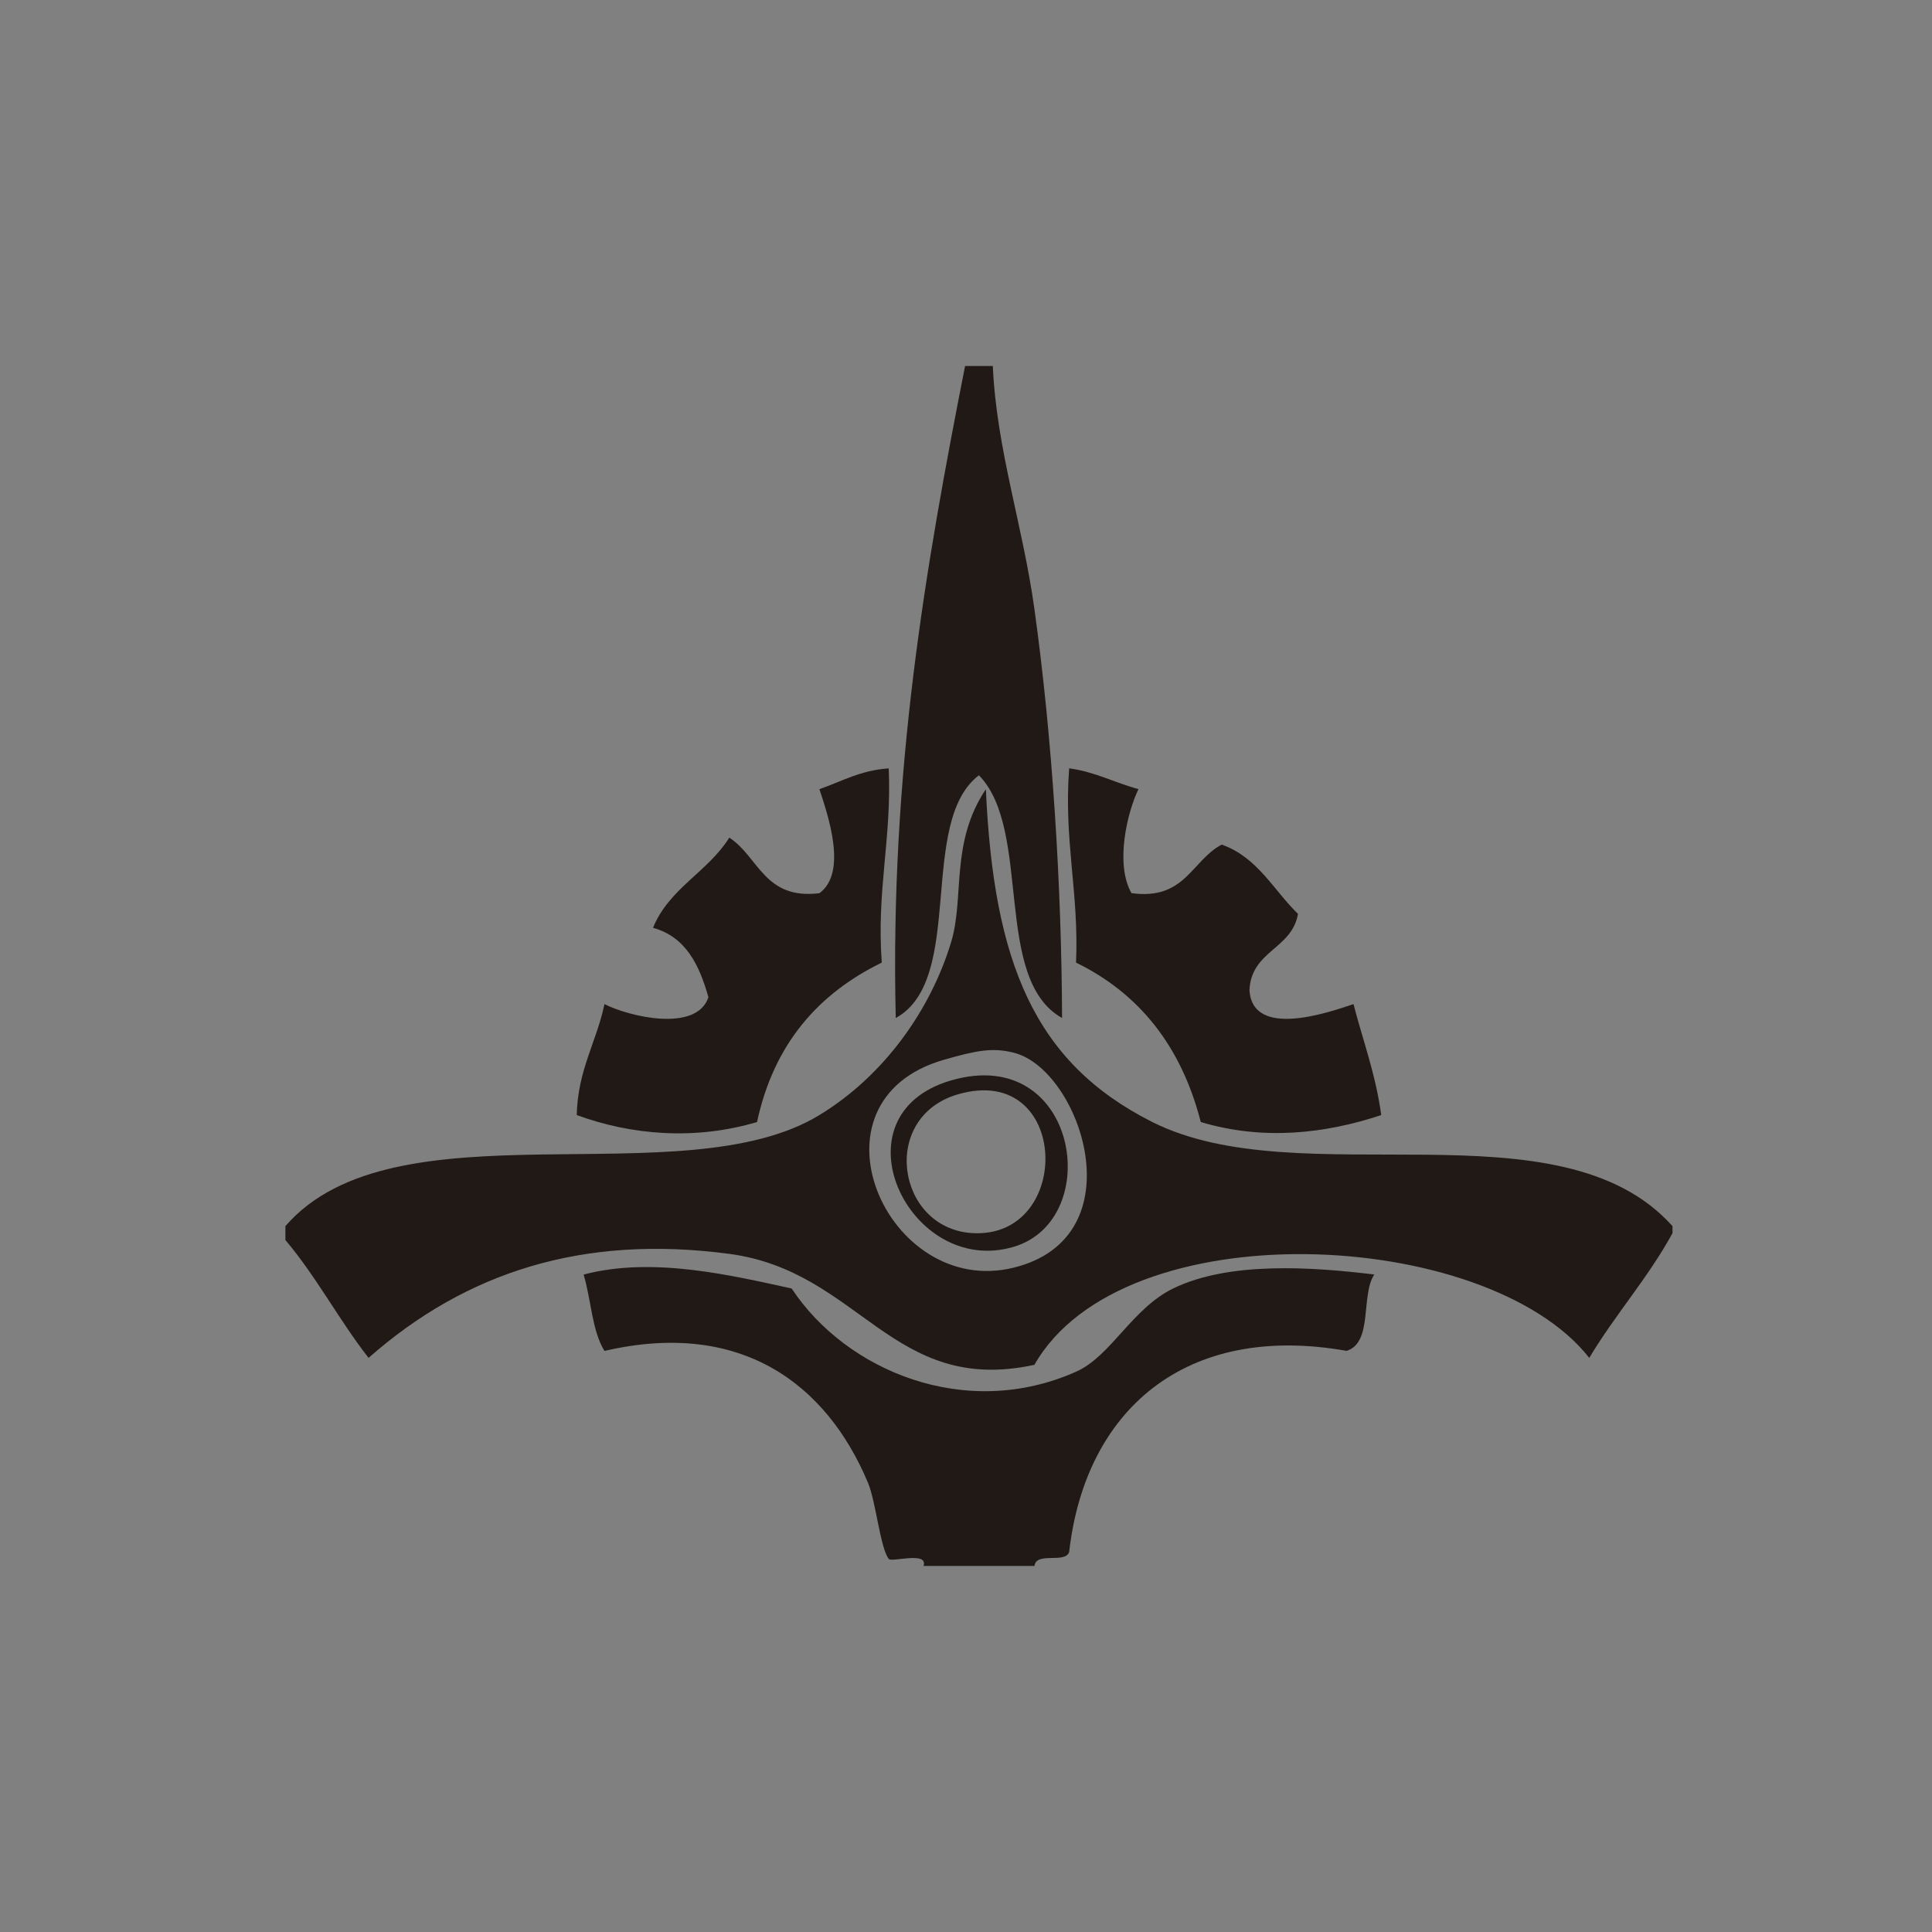 <?xml version="1.0" encoding="utf-8"?>
<!-- Generator: Adobe Illustrator 15.1.0, SVG Export Plug-In . SVG Version: 6.00 Build 0)  -->
<!DOCTYPE svg PUBLIC "-//W3C//DTD SVG 1.1//EN" "http://www.w3.org/Graphics/SVG/1.1/DTD/svg11.dtd">
<svg version="1.1" id="Camada_1" xmlns="http://www.w3.org/2000/svg" xmlns:xlink="http://www.w3.org/1999/xlink" x="0px" y="0px"
	 width="25px" height="25px" viewBox="0 0 25 25" enable-background="new 0 0 25 25" xml:space="preserve">
<rect x="0" y="0" width="25" height="25" fill="#808080" stroke="none"/>
<g>
	<path fill="#211915" d="M64.459,6.349c0-1.398-1.927-2.849-3.325-2.849H53.83c-1.399,0-3.326,1.451-3.326,2.849v1.037h13.955V6.349
		z"/>
	<path fill="#211915" d="M66.49,14.555c0-1.555-1.388-2.129-1.388-2.129s0-2.21,0-3.032S64.458,8.64,64.458,8.64V8.017H57.23l0,0
		l-6.7,0.004L50.524,8.64c0,0-0.644-0.069-0.644,0.753s0,3.032,0,3.032s-1.39,0.575-1.39,2.129c0,1.557,1.971,3.029,1.971,3.029
		s-0.159,1.586,1.188,2.588c1.349,1.006,3.307,0.557,3.94-0.078c0,0,0-1.768,0-1.957c0-0.191,0.013-0.611,0.548-0.633
		c0.594-0.021,0.628,0.502,0.628,0.502s-0.015-0.814,0.725-0.814c0.738,0,0.724,0.814,0.724,0.814s0.023-0.502,0.546-0.502
		c0.535,0,0.631,0.438,0.631,0.633s0,1.957,0,1.957c0.635,0.635,2.592,1.084,3.94,0.078c1.349-1.002,1.189-2.588,1.189-2.588
		S66.49,16.111,66.49,14.555z M53.396,19.486c-0.541,0-0.978-0.438-0.978-0.977c0-0.541,0.437-0.979,0.978-0.979
		s0.979,0.438,0.979,0.979C54.376,19.049,53.938,19.486,53.396,19.486z M52.947,14.764c0,0,0.688-0.027,1.381-0.414v0.625
		C53.778,15.059,53.216,15.02,52.947,14.764z M56.191,14.213c-0.313,0.156-0.61,0.342-0.925,0.49
		c-0.091,0.045-0.194,0.084-0.303,0.121v-0.938c0.383-0.309,0.798-0.58,1.228-0.777V14.213z M53.674,11.692
		c-0.872,0.476-1.493-0.238-1.652-0.806c-0.158-0.568-0.238-1.598-0.238-1.598h4.998C56.317,9.763,54.546,11.216,53.674,11.692z
		 M58.109,13.924c-0.201-0.027-0.424-0.033-0.72-0.033c-0.201,0-0.386,0.029-0.563,0.074v-1.086c0.237-0.063,0.479-0.098,0.72-0.098
		c0.197,0,0.385,0.025,0.563,0.066V13.924z M60.04,14.781c-0.245-0.082-0.495-0.197-0.748-0.355
		c-0.214-0.133-0.389-0.232-0.548-0.309v-1.043c0.422,0.201,0.79,0.473,1.123,0.699c0.051,0.033,0.11,0.07,0.173,0.109V14.781z
		 M61.587,19.486c-0.54,0-0.979-0.438-0.979-0.977c0-0.541,0.439-0.979,0.979-0.979c0.539,0,0.979,0.438,0.979,0.979
		C62.565,19.049,62.126,19.486,61.587,19.486z M60.675,14.941v-0.703c0.604,0.316,1.255,0.604,1.374,0.604
		c0.179,0,0.218,0.258-0.496,0.199C61.267,15.018,60.973,14.992,60.675,14.941z M62.961,10.886c-0.159,0.568-0.78,1.282-1.652,0.806
		c-0.872-0.476-2.645-1.929-3.106-2.404h4.997C63.199,9.288,63.12,10.317,62.961,10.886z"/>
	<path fill="#211915" d="M56.168,17.635c-0.264,0-0.477,0.215-0.477,0.477v2.221c0,0.262,0.213,0.475,0.477,0.475
		c0.263,0,0.477-0.213,0.477-0.475v-2.221C56.645,17.85,56.431,17.635,56.168,17.635z"/>
	<path fill="#211915" d="M58.785,17.635c-0.263,0-0.477,0.215-0.477,0.477v2.221c0,0.262,0.214,0.475,0.477,0.475
		c0.264,0,0.477-0.213,0.477-0.475v-2.221C59.262,17.85,59.049,17.635,58.785,17.635z"/>
	<path fill="#211915" d="M57.486,17.328c-0.328,0-0.595,0.268-0.595,0.594v2.984c0,0.328,0.267,0.594,0.595,0.594
		s0.595-0.266,0.595-0.594v-2.984C58.081,17.596,57.814,17.328,57.486,17.328z"/>
</g>
<g>
	<path fill="#211915" d="M-117.915,9.368h-9.189l-0.046,9.174l1.3,1.3h6.692l1.243-1.243V9.368z M-120.516,14.569h-3.988
		c-0.368,0-0.668-0.299-0.668-0.668c0-0.37,0.3-0.669,0.668-0.669h3.988c0.37,0,0.669,0.299,0.669,0.669
		C-119.847,14.271-120.146,14.569-120.516,14.569z M-120.516,11.938h-3.988c-0.368,0-0.668-0.299-0.668-0.668
		c0-0.37,0.3-0.668,0.668-0.668h3.988c0.37,0,0.669,0.299,0.669,0.668C-119.847,11.639-120.146,11.938-120.516,11.938z"/>
	<path fill="#211915" d="M-117.84,7.799c0-2.558-2.073-4.633-4.631-4.633c-2.559,0-4.638,2.075-4.638,4.633c0,0.233,0,0.619,0,0.849
		h9.271C-117.837,8.417-117.84,8.032-117.84,7.799z M-122.498,6.819c-0.728,0-1.316-0.589-1.316-1.316
		c0-0.727,0.589-1.315,1.316-1.315c0.726,0,1.314,0.588,1.314,1.315C-121.184,6.23-121.772,6.819-122.498,6.819z M-119.847,7.785
		c-0.362,0-0.658-0.295-0.658-0.657c0-0.363,0.296-0.658,0.658-0.658c0.363,0,0.658,0.294,0.658,0.658
		C-119.188,7.49-119.483,7.785-119.847,7.785z"/>
	<path fill="#211915" d="M-114.604,18.53c0,0,0-6.333,0-7.744c0-1.412-1.247-1.48-1.247-1.48h-1.363l-0.007,9.251l-1.37,3.275h5.289
		L-114.604,18.53z"/>
	<path fill="#211915" d="M-127.786,9.307h-1.362c0,0-1.248,0.068-1.248,1.48c0,1.411,0,7.744,0,7.744l-1.302,3.303h5.29
		l-1.371-3.275L-127.786,9.307z"/>
</g>
<g>
	<path fill-rule="evenodd" clip-rule="evenodd" fill="#211915" d="M12.667,10.032c0.695,0.71,0.175,2.637,1.076,3.141
		c-0.006-1.71-0.125-3.621-0.358-5.294c-0.151-1.09-0.489-2.058-0.538-3.143c-0.119,0-0.239,0-0.359,0
		c-0.512,2.6-0.973,5.25-0.897,8.437C12.498,12.676,11.87,10.64,12.667,10.032z"/>
	<path fill-rule="evenodd" clip-rule="evenodd" fill="#211915" d="M9.796,14.519c0.217-1.009,0.791-1.661,1.614-2.063
		c-0.069-0.938,0.13-1.606,0.09-2.513c-0.364,0.024-0.608,0.168-0.897,0.269c0.111,0.337,0.367,1.078,0,1.346
		c-0.715,0.088-0.785-0.472-1.166-0.719c-0.276,0.443-0.78,0.656-0.987,1.167c0.423,0.116,0.599,0.479,0.717,0.898
		c-0.153,0.46-1.029,0.251-1.345,0.089c-0.104,0.494-0.346,0.852-0.359,1.436C8.169,14.688,8.993,14.758,9.796,14.519z"/>
	<path fill-rule="evenodd" clip-rule="evenodd" fill="#211915" d="M13.924,12.456c0.823,0.402,1.364,1.088,1.614,2.063
		c0.808,0.242,1.609,0.151,2.335-0.09c-0.071-0.527-0.236-0.96-0.359-1.436c-0.343,0.116-1.306,0.445-1.346-0.179
		c0.022-0.515,0.548-0.529,0.628-0.988c-0.318-0.31-0.523-0.733-0.987-0.897c-0.392,0.207-0.473,0.724-1.168,0.628
		c-0.214-0.375-0.056-1.044,0.091-1.346c-0.307-0.082-0.557-0.222-0.897-0.269C13.764,10.88,13.963,11.548,13.924,12.456z"/>
	<path fill-rule="evenodd" clip-rule="evenodd" fill="#211915" d="M14.911,14.519c-1.531-0.77-2.053-2.071-2.154-4.307
		c-0.464,0.694-0.275,1.398-0.448,1.974c-0.265,0.881-0.869,1.734-1.706,2.243c-1.767,1.077-5.495-0.196-6.91,1.437
		c0,0.06,0,0.12,0,0.18c0.398,0.47,0.696,1.038,1.076,1.525c1.26-1.11,2.772-1.598,4.668-1.346c1.696,0.226,2.104,1.834,3.948,1.436
		c1.146-2.013,5.857-1.776,7.18-0.09c0.336-0.562,0.76-1.034,1.077-1.614c0-0.031,0-0.061,0-0.091
		C20.179,14.234,16.828,15.483,14.911,14.519z M13.115,16.404c-1.638,0.402-2.766-2.159-0.896-2.692
		c0.423-0.121,0.623-0.158,0.896-0.091C13.978,13.832,14.727,16.009,13.115,16.404z"/>
	<path fill-rule="evenodd" clip-rule="evenodd" fill="#211915" d="M12.309,13.98c-1.55,0.45-0.544,2.555,0.807,2.154
		C14.303,15.783,13.948,13.505,12.309,13.98z M12.577,15.956c-0.976-0.063-1.196-1.502-0.18-1.796
		C13.849,13.741,13.896,16.039,12.577,15.956z"/>
	<path fill-rule="evenodd" clip-rule="evenodd" fill="#211915" d="M15.18,16.673c-0.534,0.261-0.805,0.878-1.256,1.077
		c-1.43,0.637-2.976-0.011-3.68-1.077c-0.774-0.168-1.796-0.417-2.692-0.18c0.097,0.321,0.108,0.729,0.27,0.988
		c1.759-0.409,2.87,0.421,3.409,1.704c0.104,0.247,0.158,0.843,0.27,0.988c0.037,0.046,0.512-0.104,0.45,0.09
		c0.478,0,0.956,0,1.435,0c0.023-0.188,0.395-0.025,0.449-0.18c0.205-1.818,1.487-2.975,3.59-2.603
		c0.344-0.106,0.18-0.718,0.358-0.988C16.97,16.393,15.903,16.321,15.18,16.673z"/>
</g>
<path fill-rule="evenodd" clip-rule="evenodd" fill="#211915" d="M-31.755,3.728c-0.488,0-0.977,0-1.464,0
	c-4.586,0.615-8.4,4.035-8.027,9.591c0.155,2.3,1.27,4.074,2.577,5.38c1.397,1.394,3.103,2.313,5.45,2.573c0.487,0,0.976,0,1.464,0
	c4.573-0.68,7.203-3.298,8.026-7.72c0-0.701,0-1.403,0-2.104C-24.552,7.024-27.182,4.406-31.755,3.728z M-31.989,4.605
	c2.915,0.327,4.861,1.619,6.094,3.625c-0.108,0.008-0.196,0.038-0.235,0.117c-0.454-0.249-0.658-0.745-0.996-1.111
	c-0.249,0.16-0.395,0.425-0.644,0.585c-0.867-0.713-1.784-1.377-3.048-1.696c0.092-0.26,0.165-0.536,0.234-0.818
	c-0.401-0.165-0.904-0.227-1.464-0.234C-32.041,4.904-32.079,4.69-31.989,4.605z M-33.044,4.605c0.23-0.035,0.069,0.32,0.118,0.468
	c-0.575-0.027-0.967,0.128-1.466,0.175c0.088,0.263,0.107,0.595,0.233,0.819c-1.18,0.419-2.193,1.007-3.046,1.754
	c-0.219-0.151-0.362-0.378-0.585-0.527c-0.466,0.239-0.562,0.844-1.056,1.053c-0.038-0.079-0.124-0.109-0.233-0.117
	C-37.853,6.237-35.911,4.959-33.044,4.605z M-39.489,16.066c-1.184-1.652-1.121-5.399-0.059-7.135
	c0.123,0.053,0.175,0.178,0.353,0.176c-0.118,0.506-0.406,0.841-0.469,1.404c0.229,0.122,0.503,0.199,0.819,0.234
	c-0.313,0.972-0.313,2.535,0,3.508c-0.336-0.004-0.495,0.167-0.819,0.176c0.036,0.607,0.351,0.936,0.469,1.462
	C-39.332,15.911-39.447,15.951-39.489,16.066z M-32.926,20.394c-2.956-0.306-4.904-1.617-6.152-3.626
	c0.652-0.318,0.772,0.692,1.229,0.937c0.299-0.091,0.397-0.384,0.645-0.526c0.875,0.707,1.78,1.381,3.046,1.696
	c-0.108,0.241-0.124,0.576-0.233,0.817c0.402,0.165,0.905,0.229,1.466,0.234C-32.926,20.083-32.926,20.238-32.926,20.394z
	 M-33.455,17.646c0.157-0.838,0.336-1.654,0.47-2.515c-0.554-0.247-1.162-0.439-1.465-0.937c-0.699,0.53-1.326,1.133-1.992,1.697
	c-0.471-0.408-0.771-0.985-0.996-1.638c0.794-0.319,1.667-0.558,2.461-0.877c-0.151-0.425-0.188-1.28,0-1.697
	c-0.707-0.423-1.681-0.583-2.461-0.934c0.2-0.659,0.552-1.165,0.938-1.638c0.711,0.519,1.337,1.122,1.99,1.695
	c0.407-0.395,0.843-0.757,1.524-0.877c-0.114-0.898-0.315-1.712-0.47-2.573c0.52-0.154,1.422-0.176,1.934,0
	c-0.149,0.845-0.327,1.661-0.468,2.515c0.576,0.224,1.154,0.446,1.465,0.935c0.757-0.511,1.305-1.232,2.109-1.695
	c0.305,0.533,0.71,0.968,0.879,1.638c-0.791,0.321-1.664,0.561-2.463,0.876c0.175,0.527,0.216,1.186,0,1.696
	c0.713,0.42,1.686,0.581,2.463,0.936c-0.169,0.669-0.574,1.104-0.879,1.638c-0.776-0.473-1.368-1.13-2.051-1.697
	c-0.414,0.389-0.819,0.782-1.523,0.879c0.122,0.892,0.322,1.705,0.468,2.572C-32.033,17.82-32.936,17.801-33.455,17.646z
	 M-32.048,20.336c0-0.137,0-0.273,0-0.41c0.573,0.027,0.965-0.128,1.464-0.176c-0.046-0.304-0.12-0.58-0.234-0.818
	c1.143-0.438,2.216-0.947,2.989-1.754c0.374,0.009,0.406,0.584,0.645,0.585c0.366,0.003,0.721-1.51,1.289-0.995
	C-27.111,18.752-29.184,20.191-32.048,20.336z M-25.428,16.009c-0.171,0.014-0.179-0.133-0.352-0.117
	c0.107-0.519,0.431-0.818,0.47-1.403c-0.205-0.128-0.489-0.176-0.763-0.234c0.225-1.076,0.225-2.433,0-3.508
	c0.292-0.021,0.461-0.164,0.763-0.176c-0.013-0.631-0.362-0.925-0.47-1.462c0.187,0.009,0.195-0.155,0.411-0.117
	C-24.371,10.833-24.306,14.247-25.428,16.009z"/>
<path fill-rule="evenodd" clip-rule="evenodd" fill="#211915" d="M139.104,12.42c0.298-3.074,1.796-5.259,3.785-6.445
	c-0.71,1.195-1.59,2.319-1.656,4.021c-0.076,1.962,1.127,3.771,2.425,4.198c2.981,0.982,3.502-3.841,1.951-5.676
	c-0.336-0.397-0.73-0.628-1.183-1.005c0.302-0.348,0.551-0.75,0.886-1.064c0.56,0.407,0.898,1.033,1.419,1.478
	c-0.113-0.91-0.399-1.649-0.768-2.306c0.477-0.686,1.015-1.31,1.537-1.951c0.582,0.619,1.105,1.299,1.596,2.01
	c-0.436,0.549-0.672,1.298-0.768,2.188c0.456-0.234,0.767-1.125,1.418-1.359c0.334,0.297,0.612,0.649,0.828,1.063
	c-0.325,0.232-0.679,0.435-0.945,0.709c-1.259,1.294-1.654,4.541-0.06,5.676c1.965,1.398,3.993-1.305,4.198-3.311
	c0.222-2.172-1.031-3.492-1.597-4.73c1.936,1.357,3.326,3.256,3.726,6.149c0,0.572,0,1.144,0,1.715
	c-0.724,4.367-3.942,7.984-9.343,7.509c-2.023-0.177-3.902-1.252-5.084-2.483c-1.25-1.3-2.167-3.166-2.366-5.38
	C139.104,13.09,139.104,12.755,139.104,12.42z"/>
<g>
	<path fill-rule="evenodd" clip-rule="evenodd" fill="#211915" d="M198.228,15.948c1.235-1.346,1.769-4.697,0.547-6.473
		c0.542,1.762-0.389,3.776-1.276,4.376c1.797-2.474,0.332-6.901-1.733-7.659c1.793,1.393,0.445,4.48-0.638,5.653
		c1.724,2.488,0.313,6.266-2.097,7.021c0.017-0.897,0.006-1.769-0.091-2.553c0.373,0.177,0.706,0.871,1.003,0.82
		c-0.207-0.361-0.641-0.911-0.548-1.276c0.598-0.041,1.197-0.08,1.642-0.273c-0.589-0.11-1.368-0.029-1.732-0.364
		c0.176-0.404,0.506-1.134,0.456-1.459c-0.237,0.341-0.553,1.086-0.82,1.094c-0.053-2.713-0.182-5.35-0.183-8.115
		c0.012-0.119,0.014-0.659-0.092-0.364c0,0.212,0,0.426,0,0.638c-0.061,2.644-0.185,5.225-0.182,7.932
		c-0.416-0.282-0.556-0.842-0.912-1.185c0.069,0.585,0.558,1.183,0.456,1.642c-0.629,0.01-1.183,0.093-1.641,0.272
		c0.58,0.058,1.154,0.123,1.641,0.273c-0.131,0.416-0.313,0.781-0.547,1.095c0.183,0.426,0.711-0.785,0.912-0.639
		c-0.061,0.791,0.12,1.823-0.092,2.462c-2.403-0.806-3.64-4.485-2.097-7.111c-1.201-1.082-2.089-4.293-0.729-5.562
		c-2.212,1.247-3.281,5.464-1.459,7.933c-1.089-0.927-1.827-2.938-1.459-4.741c-1.08,1.957-0.626,5.259,0.639,6.654
		c-0.623-0.471-0.886-1.302-1.276-2.005c0.586,3.228,2.736,5.345,6.291,5.563c3.956,0.242,6.803-2.151,7.202-5.563
		C199.17,14.765,198.663,15.716,198.228,15.948z"/>
	<path fill-rule="evenodd" clip-rule="evenodd" fill="#211915" d="M192.712,3.61c-4.908,0-8.889,3.98-8.889,8.889
		c0,4.91,3.98,8.891,8.889,8.891c4.909,0,8.89-3.98,8.89-8.891C201.602,7.59,197.621,3.61,192.712,3.61z M192.712,20.326
		c-4.321,0-7.825-3.505-7.825-7.827c0-4.321,3.504-7.826,7.825-7.826c4.322,0,7.826,3.504,7.826,7.826
		C200.538,16.821,197.034,20.326,192.712,20.326z"/>
</g>
<g>
	<path fill="#211915" d="M-159.989,15.598v-0.315h-1.324v-0.667h2.902c0.123-0.55,0.197-1.117,0.218-1.697h-18.676
		c0.176,5.005,4.288,9.01,9.338,9.01c0.742,0,1.465-0.088,2.157-0.252v-0.365h-0.668v-0.667h2.087v-0.668h0.603V19.31h2.039v-0.667
		h0.657v-0.667h-1.334v-0.418h-0.003v-0.273h-1.962v-0.668h1.298V15.95h2.665v-0.353H-159.989z"/>
	<g>
		<path fill="#211915" d="M-158.423,10.491h-3.567V9.823h1.334V9.157h-2.696V8.49h2.037V8.113h0.002V7.822h-0.677V7.156h-1.362
			V6.489h0.695V6.418h-0.001V5.821h-1.297V5.155h0.603V4.224c-1.257-0.629-2.678-0.984-4.179-0.984c-5.05,0-9.162,4.004-9.338,9.009
			h18.675C-158.215,11.647-158.293,11.059-158.423,10.491z M-170.699,10.491c-1.474,0-2.668-1.195-2.668-2.668
			s1.194-2.667,2.668-2.667s2.668,1.194,2.668,2.667S-169.226,10.491-170.699,10.491z"/>
	</g>
</g>
<polygon fill="#FFFFFF" points="-444.142,1517.584 -444.142,1501.503 -401.664,1501.503 -401.667,1501.499 -444.188,1501.499 
	-444.188,1517.584 "/>
<path fill="#211915" d="M-68.286,17.441c-0.208-0.591-2.504-6.574-2.504-6.574L-70.817,7.7c0,0-0.527-4.891-6.614-4.688
	c-0.051,0.001-0.101,0.003-0.149,0.008c-0.05-0.005-0.1-0.007-0.148-0.008C-83.817,2.809-84.346,7.7-84.346,7.7l-0.026,3.168
	c0,0-2.297,5.983-2.504,6.574c-0.209,0.59,0.167,0.866,0.167,0.866c3.255,2.682,6.392,3.555,9.128,3.525
	c2.736,0.029,5.873-0.844,9.128-3.525C-68.453,18.308-68.077,18.031-68.286,17.441z M-81.957,11.52
	c0.215-0.43,0.645-1.182,2.135-1.154c0,0,1.582-0.082,1.671,1.302l-0.006,0.846c0,0,0.107,0.43-0.604,0.456h-2.914
	c0,0-0.457-0.093-0.442-0.456C-82.118,12.514-82.172,11.949-81.957,11.52z M-81.56,19.517c-0.278,0-0.504-0.225-0.504-0.503
	c0-0.279,0.226-0.505,0.504-0.505s0.504,0.226,0.504,0.505C-81.056,19.292-81.281,19.517-81.56,19.517z M-79.569,19.014H-80.2V17.61
	l0.631-0.631V19.014z M-77.891,19.014h-0.953v-2.666h0.953V19.014z M-77.491,15.631h-0.948v-0.949c0-0.074,0.009-0.146,0.025-0.215
	c0.097-0.42,0.473-0.734,0.923-0.734s0.826,0.314,0.924,0.734c0.016,0.069,0.025,0.141,0.025,0.215v0.949H-77.491z M-76.266,19.014
	h-0.954v-2.666h0.954V19.014z M-74.909,19.014h-0.631v-2.034l0.631,0.631V19.014z M-73.584,19.517c-0.277,0-0.503-0.225-0.503-0.503
	c0-0.279,0.226-0.505,0.503-0.505c0.278,0,0.504,0.226,0.504,0.505C-73.08,19.292-73.306,19.517-73.584,19.517z M-72.827,12.514
	c0.014,0.363-0.442,0.456-0.442,0.456h-2.914c-0.712-0.026-0.604-0.456-0.604-0.456l-0.006-0.846
	c0.089-1.384,1.671-1.302,1.671-1.302c1.49-0.028,1.92,0.724,2.135,1.154S-72.827,12.514-72.827,12.514z M-69.297,17.989
	c-0.039,0.017-0.081,0.023-0.122,0.023c-0.128,0-0.249-0.076-0.301-0.201l-2.069-5.056c-0.001-0.003-0.002-0.005-0.003-0.008
	c-0.894-2.373-1.401-2.773-1.457-2.812c-0.021-0.009-0.039-0.021-0.058-0.035c-1.203-0.905-2.484-0.447-2.917-0.247
	c-0.013,0.014-0.025,0.029-0.04,0.042c-0.142,0.12-0.352,0.252-0.603,0.344c-0.212,0.086-0.423,0.12-0.624,0.118
	c-0.202,0.002-0.413-0.032-0.626-0.118c-0.251-0.092-0.46-0.224-0.602-0.344c-0.015-0.013-0.029-0.028-0.041-0.042
	c-0.432-0.201-1.714-0.66-2.917,0.247c-0.018,0.014-0.037,0.026-0.058,0.035c-0.055,0.039-0.563,0.439-1.457,2.812
	c-0.001,0.003-0.001,0.005-0.004,0.008l-2.068,5.056c-0.051,0.125-0.173,0.201-0.301,0.201c-0.04,0-0.082-0.007-0.122-0.023
	c-0.165-0.067-0.246-0.256-0.179-0.42l2.067-5.051c0.91-2.415,1.495-3.008,1.754-3.149c1.788-1.324,3.684-0.242,3.765-0.195
	c0.019,0.012,0.037,0.025,0.054,0.04c0.151,0.138,0.305,0.219,0.452,0.263c0.087,0.023,0.181,0.037,0.281,0.039
	c0.101,0,0.196-0.017,0.285-0.04c0.146-0.043,0.297-0.125,0.448-0.261c0.018-0.015,0.035-0.028,0.055-0.04
	c0.079-0.046,1.975-1.129,3.764,0.195c0.26,0.141,0.845,0.734,1.753,3.149l2.068,5.051C-69.052,17.733-69.131,17.922-69.297,17.989z
	"/>
<g>
	
		<rect x="-218.927" y="16.074" transform="matrix(-0.707 -0.707 0.707 -0.707 -382.511 -126.017)" fill="#211915" width="3.122" height="0.349"/>
	
		<rect x="-219.468" y="16.617" transform="matrix(-0.708 -0.707 0.707 -0.708 -383.943 -125.329)" fill="#211915" width="3.122" height="0.346"/>
	
		<rect x="-218.388" y="15.536" transform="matrix(-0.707 -0.707 0.707 -0.707 -381.238 -126.521)" fill="#211915" width="3.122" height="0.346"/>
	<path fill="#211915" d="M-221.506,18.182c-0.503,0.503-0.418,1.406,0.191,2.015c0.609,0.609,1.512,0.696,2.017,0.191l2.076-2.074
		l-2.208-2.208L-221.506,18.182z"/>
	<path fill="#211915" d="M-214.692,15.447c0.027-0.231-0.002-0.474-0.088-0.713c-0.084-0.236-0.205-0.469-0.405-0.668
		c-0.216-0.217-0.471-0.341-0.732-0.423c-0.218-0.069-0.435-0.087-0.642-0.063l-0.178-0.177c-0.143-0.146-0.379-0.143-0.527,0.006
		c-0.082,0.082-0.106,0.192-0.095,0.299l-0.152,0.477l2.208,2.207l0.475-0.149c0.108,0.01,0.218-0.015,0.301-0.098
		c0.148-0.146,0.151-0.383,0.008-0.525L-214.692,15.447z"/>
	<path fill="#211915" d="M-210.253,13.531c0.252-0.251,0.548-0.407,0.847-0.517l-1.788-1.689l5.667-5.996
		c0.238-0.238,0.238-0.626,0-0.867c-0.238-0.238-0.626-0.238-0.866,0l-6.066,5.667l-6.022-5.693c-0.238-0.238-0.627-0.238-0.866,0
		c-0.238,0.238-0.238,0.627,0,0.867l5.617,6.014l-1.824,1.704c0.333,0.103,0.658,0.263,0.933,0.537
		c0.252,0.252,0.407,0.549,0.517,0.848l1.64-1.733l1.675,1.793C-210.688,14.133-210.528,13.807-210.253,13.531z"/>
	
		<rect x="-209.123" y="16.103" transform="matrix(0.707 -0.707 0.707 0.707 -72.373 -142.061)" fill="#211915" width="3.123" height="0.347"/>
	
		<rect x="-208.581" y="16.643" transform="matrix(0.707 -0.707 0.707 0.707 -72.492 -141.43)" fill="#211915" width="3.121" height="0.349"/>
	
		<rect x="-209.663" y="15.562" transform="matrix(0.707 -0.707 0.707 0.707 -72.009 -142.481)" fill="#211915" width="3.121" height="0.348"/>
	<path fill="#211915" d="M-203.423,18.208l-2.074-2.076l-2.209,2.208l2.077,2.076c0.502,0.503,1.405,0.417,2.015-0.191
		C-203.006,19.615-202.918,18.712-203.423,18.208z"/>
	<path fill="#211915" d="M-207.568,13.737c0.009-0.108-0.014-0.218-0.098-0.301c-0.146-0.147-0.383-0.149-0.524-0.007l-0.173,0.173
		c-0.231-0.028-0.476,0.001-0.714,0.086c-0.237,0.086-0.468,0.206-0.668,0.405c-0.216,0.217-0.341,0.473-0.423,0.733
		c-0.07,0.218-0.087,0.435-0.063,0.643l-0.178,0.176c-0.144,0.144-0.141,0.381,0.007,0.528c0.082,0.082,0.191,0.105,0.3,0.096
		l0.477,0.15l2.206-2.207L-207.568,13.737z"/>
</g>
<g>
	<path fill="#211915" d="M103.286,13.813l-0.277-9.797c0-0.265-0.214-0.48-0.48-0.48c-0.264,0-0.479,0.214-0.48,0.48l-0.335,9.833
		c0.242-0.127,0.511-0.22,0.815-0.22C102.809,13.629,103.058,13.708,103.286,13.813z"/>
	<rect x="101.274" y="16.507" fill="#211915" width="2.451" height="0.274"/>
	<rect x="101.274" y="17.109" fill="#211915" width="2.451" height="0.272"/>
	<rect x="101.274" y="15.91" fill="#211915" width="2.451" height="0.272"/>
	<path fill="#211915" d="M101.274,20.016c0,0.557,0.548,1.011,1.225,1.011c0.675,0,1.227-0.454,1.227-1.014v-2.301h-2.451V20.016z"
		/>
	<path fill="#211915" d="M103.729,14.717h-0.19c-0.113-0.144-0.266-0.263-0.443-0.348c-0.18-0.084-0.375-0.146-0.597-0.146
		c-0.24,0-0.451,0.071-0.641,0.172c-0.161,0.08-0.29,0.192-0.393,0.321h-0.196c-0.159-0.002-0.288,0.132-0.288,0.296
		c0,0.091,0.047,0.165,0.113,0.219l0.18,0.35l2.451-0.001l0.179-0.348c0.064-0.055,0.113-0.128,0.113-0.221
		C104.018,14.849,103.889,14.717,103.729,14.717z"/>
</g>
<path fill-rule="evenodd" clip-rule="evenodd" fill="#211915" d="M242.048,4.698h-9.009l-4.504,7.802l4.504,7.803h9.009l4.506-7.803
	L242.048,4.698z M244.956,12.308h-4.816l-1.141-1.976l2.434-4.126L244.956,12.308z M236.327,10.156l-2.386-4.17h7.242l-2.461,4.17
	H236.327z M241.019,19.016h-7.141l2.46-4.171h2.295L241.019,19.016z M233.673,6.175l2.396,4.19l-1.12,1.942h-4.816L233.673,6.175z
	 M230.1,12.634h4.815l1.161,2.011l-2.434,4.127L230.1,12.634z M241.351,18.938l-2.397-4.191l1.221-2.113h4.815L241.351,18.938z"/>
<circle fill-rule="evenodd" clip-rule="evenodd" fill="#211915" cx="417.072" cy="12.832" r="3.052"/>
<path fill="#211915" d="M422.601,13.766l3.864-0.934l-3.89-1.133l1.354-0.959l-3.922-0.533c0.499,0.692,0.805,1.612,0.805,2.625
	c0,0.903-0.244,1.732-0.65,2.393l3.792-0.449L422.601,13.766z"/>
<path fill="#211915" d="M411.616,13.766l-3.864-0.934l3.89-1.133l-1.354-0.959l3.922-0.533c-0.498,0.692-0.805,1.612-0.805,2.625
	c0,0.903,0.244,1.732,0.65,2.393l-3.792-0.449L411.616,13.766z"/>
<path fill="none" d="M507.989,54.936v-2.148c-0.302-0.039-0.608-0.063-0.921-0.063c-0.353,0-0.699,0.027-1.037,0.078v2.133h-1.412
	v-1.764c-2.619,0.988-4.482,3.52-4.482,6.485c0,3.828,3.104,6.933,6.932,6.933S514,63.485,514,59.657c0-3.011-1.918-5.571-4.6-6.529
	v1.808H507.989z"/>
<g>
	<circle fill-rule="evenodd" clip-rule="evenodd" fill="#211915" cx="553.057" cy="14.221" r="2.223"/>
	<polygon fill-rule="evenodd" clip-rule="evenodd" fill="#211915" points="550.834,7.241 551.849,6.54 551.849,8.89 	"/>
	<polygon fill-rule="evenodd" clip-rule="evenodd" fill="#211915" points="555.149,7.241 554.135,6.54 554.135,8.89 	"/>
	<path fill="#211915" d="M557.339,16.555l2.911,0.556l-2.494-1.588c0.074-0.267,0.127-0.54,0.154-0.823l2.043-0.538l-2.051-0.48
		c-0.031-0.28-0.086-0.555-0.162-0.818l2.459-1.657l-2.889,0.63c-0.138-0.245-0.296-0.477-0.472-0.693l1.072-1.82l-1.794,1.102
		c-0.232-0.187-0.481-0.354-0.746-0.497l0.543-2.913l-1.438,2.282v0.951c1.632,0.583,2.8,2.141,2.8,3.974
		c0,2.329-1.89,4.22-4.219,4.22c-2.33,0-4.219-1.891-4.219-4.22c0-1.805,1.134-3.345,2.728-3.947v-0.98l-1.484-2.231l0.614,2.893
		c-0.245,0.136-0.478,0.292-0.694,0.467l-1.816-1.082l1.093,1.8c-0.188,0.231-0.356,0.479-0.5,0.743l-2.911-0.559l2.492,1.588
		c-0.073,0.267-0.125,0.543-0.154,0.824l-2.043,0.536l2.049,0.482c0.031,0.28,0.087,0.555,0.164,0.819l-2.461,1.653l2.89-0.627
		c0.136,0.244,0.294,0.477,0.47,0.692l-1.072,1.821l1.794-1.103c0.232,0.188,0.48,0.355,0.744,0.499l-0.545,2.912l1.578-2.501
		c0.267,0.074,0.542,0.124,0.825,0.151l0.545,2.041l0.473-2.052c0.267-0.031,0.527-0.083,0.778-0.154l1.646,2.467l-0.616-2.892
		c0.245-0.137,0.477-0.293,0.694-0.469l1.816,1.08l-1.095-1.798C557.027,17.066,557.195,16.817,557.339,16.555z"/>
	<path fill="#211915" d="M553.058,10.001c0.19,0,0.376,0.015,0.56,0.038V9.379c-0.011-0.001-0.021-0.004-0.031-0.005l-0.528-5.163
		l-0.619,5.175c-0.004,0-0.009,0.001-0.013,0.001v0.662C552.632,10.018,552.843,10.001,553.058,10.001z"/>
</g>
<g>
	<path fill-rule="evenodd" clip-rule="evenodd" fill="#211915" d="M462.477,3.736c-4.84,0-8.763,3.923-8.763,8.763
		c0,4.839,3.923,8.764,8.763,8.764s8.765-3.925,8.765-8.764C471.241,7.66,467.316,3.736,462.477,3.736z M462.477,20.466
		c-4.399,0-7.966-3.565-7.966-7.966c0-4.399,3.566-7.966,7.966-7.966c4.401,0,7.967,3.567,7.967,7.966
		C470.443,16.9,466.878,20.466,462.477,20.466z"/>
	<path fill="#211915" d="M466.685,8.992l1.473-1.483l-1.646,1.305C466.571,8.873,466.629,8.933,466.685,8.992z"/>
	<path fill="#211915" d="M469.868,10.73l-1.947,0.37c0.023,0.074,0.048,0.148,0.069,0.224L469.868,10.73z"/>
	<path fill="#211915" d="M459.811,19.731l0.658-1.488c-0.06-0.022-0.12-0.046-0.18-0.07L459.811,19.731z"/>
	<path fill="#211915" d="M459.474,8.06l-1.357-1.718l1.137,1.854c0.031-0.02,0.062-0.04,0.094-0.06L459.474,8.06z"/>
	<path fill="#211915" d="M455.747,16.167l1.628-0.745c-0.031-0.064-0.064-0.126-0.093-0.19L455.747,16.167z"/>
	<path fill="#211915" d="M463.435,20.153l-0.109-1.62c-0.063,0.008-0.126,0.016-0.189,0.021L463.435,20.153z"/>
	<path fill="#211915" d="M465.216,19.703l-0.493-1.548c-0.059,0.024-0.119,0.049-0.179,0.071L465.216,19.703z"/>
	<path fill="#211915" d="M469.208,9.016l-1.855,0.85c0.042,0.068,0.082,0.138,0.121,0.208L469.208,9.016z"/>
	<path fill="#211915" d="M459.485,8.574l1.313,2.142l-1.773-1.378c-0.059,0.104-0.111,0.21-0.162,0.318l1.535,1.515l-1.788-0.795
		c-0.028,0.126-0.049,0.26-0.062,0.399l1.57,0.936l-1.564-0.28c0.021,0.161,0.056,0.317,0.1,0.468l1.322,0.402l-1.137,0.074
		c0.088,0.179,0.189,0.342,0.303,0.489l0.837,0.044l-0.626,0.198c0.198,0.198,0.415,0.343,0.629,0.419l0.146-0.028l-0.078,0.048
		c0.138,0.041,0.271,0.065,0.393,0.065c0.515,0,0.796-0.374,0.94-0.688c0.36-0.776,0.281-1.935-0.148-2.632l-0.25-0.316
		c-0.109-0.107-0.229-0.197-0.362-0.299c-0.092-0.07-0.187-0.143-0.288-0.226l-0.143-0.121l0.122-0.142
		c0.009-0.01,0.017-0.02,0.024-0.03l-0.682-0.865l-0.058,0.098C459.563,8.45,459.522,8.511,459.485,8.574z"/>
	<path fill="#211915" d="M458.41,8.859l-1.663-1.292l1.489,1.471C458.293,8.976,458.351,8.917,458.41,8.859z"/>
	<path fill="#211915" d="M456.798,17.673l1.344-1.065c-0.044-0.052-0.088-0.103-0.13-0.156L456.798,17.673z"/>
	<path fill="#211915" d="M455.711,9.083l1.753,1.044c0.038-0.071,0.076-0.142,0.117-0.211L455.711,9.083z"/>
	<path fill="#211915" d="M455.068,10.805l1.904,0.58c0.02-0.077,0.04-0.153,0.063-0.228L455.068,10.805z"/>
	<path fill="#211915" d="M455.086,14.453l1.824-0.346c-0.016-0.073-0.032-0.144-0.046-0.216L455.086,14.453z"/>
	<path fill="#211915" d="M456.768,12.506l-1.912,0.124l1.907,0.103v-0.193C456.765,12.528,456.766,12.518,456.768,12.506z"/>
	<path fill="#211915" d="M461.688,18.546l-0.092,1.617l0.282-1.599c-0.014,0-0.028-0.002-0.041-0.002
		C461.787,18.559,461.738,18.552,461.688,18.546z"/>
	<path fill="#211915" d="M458.179,18.886l1.017-1.314c-0.053-0.037-0.106-0.076-0.159-0.115L458.179,18.886z"/>
	<path fill="#211915" d="M461.521,5.03l0.162,2.43c0.079-0.1,0.158-0.199,0.237-0.295L461.521,5.03z"/>
	<path fill="#211915" d="M463.357,5.021l-0.364,2.065c0.076,0.093,0.154,0.188,0.231,0.289L463.357,5.021z"/>
	<polygon fill="#211915" points="470.099,12.553 468.19,12.45 468.19,12.676 	"/>
	<path fill="#211915" d="M468.208,17.616l-1.234-1.217c-0.041,0.054-0.083,0.107-0.125,0.161L468.208,17.616z"/>
	<path fill="#211915" d="M464.739,9.402l-0.13,0.093c-0.062,0.043-0.121,0.084-0.182,0.125c-0.156,0.104-0.301,0.203-0.417,0.322
		c-0.459,0.471-0.738,1.404-0.665,2.218c0.052,0.561,0.264,1.003,0.602,1.242c0.205,0.146,0.418,0.22,0.634,0.22
		c0.129,0,0.255-0.028,0.378-0.075l-0.123-0.074l0.212,0.037c0.204-0.094,0.397-0.245,0.571-0.432l-0.641-0.195l0.85-0.055
		c0.111-0.152,0.212-0.317,0.298-0.49l-1.15-0.062l1.343-0.424c0.047-0.157,0.082-0.314,0.099-0.466l-1.59,0.303l1.591-0.972
		c-0.014-0.135-0.038-0.267-0.069-0.391l-1.808,0.827l1.538-1.549c-0.053-0.108-0.108-0.212-0.165-0.314l-1.777,1.41l1.327-2.213
		c-0.026-0.052-0.055-0.103-0.077-0.154l-0.068-0.148l-0.73,0.944c0.025,0.044,0.054,0.088,0.078,0.134L464.739,9.402z"/>
	<path fill="#211915" d="M469.243,16.099l-1.556-0.927c-0.029,0.066-0.059,0.132-0.088,0.194L469.243,16.099z"/>
	<path fill="#211915" d="M469.886,14.379l-1.771-0.54c-0.015,0.072-0.031,0.143-0.048,0.213L469.886,14.379z"/>
	<path fill="#211915" d="M466.838,18.843l-0.868-1.417c-0.052,0.04-0.104,0.08-0.157,0.118L466.838,18.843z"/>
	<path fill="#211915" d="M465.682,8.122l1.094-1.824l-1.299,1.679l0.183,0.128C465.666,8.111,465.675,8.117,465.682,8.122z"/>
	<path fill="#211915" d="M461.021,8.368l0.047,0.034l-1.328-2.923l1.009,3.168c0.052-0.061,0.104-0.12,0.162-0.174L461.021,8.368z"
		/>
	<path fill="#211915" d="M463.997,8.435l0.081,0.074c0.034,0.031,0.065,0.062,0.098,0.094l0.969-3.15l-1.362,3.075
		c0.036-0.02,0.072-0.04,0.111-0.055L463.997,8.435z"/>
	<path fill-rule="evenodd" clip-rule="evenodd" fill="#211915" d="M456.926,12.567c0.197-2.024,1.184-3.463,2.494-4.245
		c-0.468,0.787-1.048,1.527-1.092,2.648c-0.05,1.292,0.744,2.483,1.597,2.764c1.964,0.647,2.307-2.529,1.286-3.738
		c-0.223-0.261-0.481-0.414-0.778-0.663c0.198-0.228,0.362-0.493,0.582-0.7c0.369,0.268,0.593,0.681,0.935,0.974
		c-0.074-0.6-0.262-1.086-0.504-1.52c0.313-0.451,0.667-0.862,1.011-1.284c0.385,0.408,0.729,0.856,1.052,1.323
		c-0.287,0.362-0.443,0.855-0.506,1.441c0.3-0.154,0.504-0.741,0.935-0.895c0.219,0.195,0.403,0.426,0.545,0.699
		c-0.214,0.154-0.448,0.286-0.623,0.467c-0.83,0.853-1.089,2.991-0.04,3.739c1.295,0.92,2.631-0.859,2.767-2.181
		c0.146-1.431-0.68-2.3-1.052-3.116c1.275,0.894,2.19,2.145,2.453,4.05c0,0.376,0,0.752,0,1.128
		c-0.477,2.876-2.596,5.259-6.152,4.946c-1.334-0.115-2.571-0.825-3.35-1.636c-0.823-0.856-1.427-2.084-1.559-3.544
		C456.926,13.008,456.926,12.789,456.926,12.567z"/>
</g>
<g>
	<path fill-rule="evenodd" clip-rule="evenodd" fill="#211915" d="M327.743,3.926c-4.793,0-8.678,3.885-8.678,8.677
		c0,4.793,3.885,8.678,8.678,8.678c4.792,0,8.677-3.885,8.677-8.678C336.42,7.811,332.535,3.926,327.743,3.926z M327.743,20.492
		c-4.356,0-7.889-3.533-7.889-7.89c0-4.357,3.532-7.888,7.889-7.888c4.355,0,7.888,3.531,7.888,7.888
		C335.631,16.959,332.099,20.492,327.743,20.492z"/>
	<polygon fill-rule="evenodd" clip-rule="evenodd" fill="#211915" points="331.208,18.791 331.079,19.03 331.255,19.235 
		331.023,19.376 331.074,19.643 330.805,19.648 330.714,19.903 330.478,19.775 330.272,19.95 330.13,19.72 329.865,19.771 
		329.857,19.499 329.602,19.41 329.732,19.173 329.556,18.967 329.786,18.826 329.736,18.561 330.007,18.554 330.096,18.299 
		330.334,18.428 330.539,18.251 330.68,18.481 330.946,18.432 330.952,18.703 	"/>
	<polygon fill-rule="evenodd" clip-rule="evenodd" fill="#211915" points="328.523,19.229 328.435,19.483 328.641,19.658 
		328.437,19.835 328.527,20.09 328.262,20.14 328.214,20.405 327.959,20.316 327.785,20.523 327.608,20.317 327.354,20.409 
		327.305,20.144 327.037,20.097 327.127,19.841 326.92,19.667 327.125,19.49 327.033,19.236 327.301,19.186 327.347,18.92 
		327.602,19.009 327.776,18.802 327.953,19.007 328.206,18.916 328.258,19.182 	"/>
	<polygon fill-rule="evenodd" clip-rule="evenodd" fill="#211915" points="325.799,18.614 325.73,18.876 325.952,19.031 
		325.765,19.226 325.878,19.471 325.616,19.544 325.593,19.813 325.331,19.746 325.176,19.967 324.982,19.779 324.736,19.894 
		324.663,19.634 324.395,19.61 324.461,19.347 324.238,19.192 324.428,18.998 324.313,18.753 324.574,18.68 324.598,18.41 
		324.86,18.476 325.016,18.255 325.209,18.443 325.455,18.33 325.527,18.591 	"/>
	<polygon fill-rule="evenodd" clip-rule="evenodd" fill="#211915" points="323.428,17.093 323.41,17.362 323.656,17.476 
		323.505,17.7 323.661,17.92 323.418,18.04 323.443,18.31 323.173,18.29 323.061,18.535 322.835,18.386 322.615,18.541 
		322.496,18.299 322.226,18.325 322.244,18.054 321.999,17.94 322.15,17.717 321.994,17.496 322.236,17.377 322.211,17.107 
		322.481,17.127 322.594,16.88 322.819,17.03 323.04,16.874 323.159,17.118 	"/>
	<polygon fill-rule="evenodd" clip-rule="evenodd" fill="#211915" points="321.776,14.756 321.794,15.025 322.054,15.105 
		321.935,15.349 322.12,15.545 321.896,15.697 321.956,15.959 321.686,15.978 321.607,16.236 321.365,16.118 321.168,16.304 
		321.018,16.078 320.753,16.14 320.734,15.869 320.476,15.79 320.596,15.548 320.41,15.352 320.634,15.2 320.572,14.936 
		320.844,14.918 320.922,14.659 321.165,14.779 321.362,14.593 321.514,14.818 	"/>
	<polygon fill-rule="evenodd" clip-rule="evenodd" fill="#211915" points="321.077,12.003 321.135,12.268 321.403,12.308 
		321.32,12.563 321.534,12.733 321.334,12.916 321.433,13.167 321.168,13.225 321.129,13.492 320.871,13.41 320.703,13.623 
		320.521,13.422 320.269,13.522 320.211,13.259 319.943,13.219 320.026,12.961 319.814,12.793 320.014,12.61 319.913,12.359 
		320.178,12.301 320.217,12.034 320.476,12.114 320.644,11.903 320.826,12.104 	"/>
	<polygon fill-rule="evenodd" clip-rule="evenodd" fill="#211915" points="321.525,9.348 321.594,9.61 321.862,9.64 321.79,9.9 
		322.009,10.06 321.816,10.25 321.926,10.498 321.663,10.565 321.634,10.834 321.374,10.763 321.215,10.981 321.024,10.789 
		320.777,10.898 320.709,10.636 320.439,10.607 320.512,10.346 320.293,10.187 320.485,9.996 320.376,9.749 320.639,9.681 
		320.667,9.412 320.929,9.484 321.088,9.266 321.278,9.458 	"/>
	<polygon fill-rule="evenodd" clip-rule="evenodd" fill="#211915" points="322.861,6.977 322.979,7.22 323.247,7.196 323.229,7.466 
		323.475,7.58 323.323,7.804 323.479,8.025 323.234,8.144 323.26,8.413 322.989,8.393 322.875,8.639 322.651,8.487 322.431,8.643 
		322.312,8.399 322.042,8.423 322.062,8.153 321.816,8.04 321.968,7.815 321.813,7.594 322.056,7.477 322.031,7.207 322.302,7.226 
		322.416,6.98 322.64,7.133 	"/>
	<polygon fill-rule="evenodd" clip-rule="evenodd" fill="#211915" points="324.965,5.451 325.106,5.682 325.372,5.632 
		325.378,5.903 325.633,5.993 325.504,6.23 325.679,6.436 325.448,6.577 325.498,6.843 325.227,6.848 325.137,7.104 324.9,6.974 
		324.693,7.149 324.554,6.918 324.288,6.968 324.282,6.697 324.025,6.607 324.155,6.371 323.98,6.165 324.211,6.024 324.161,5.758 
		324.433,5.752 324.523,5.497 324.761,5.627 	"/>
	<polygon fill-rule="evenodd" clip-rule="evenodd" fill="#211915" points="327.563,4.826 327.741,5.029 327.996,4.935 328.047,5.2 
		328.314,5.245 328.228,5.5 328.437,5.673 328.231,5.852 328.327,6.105 328.062,6.158 328.016,6.424 327.761,6.337 327.588,6.546 
		327.409,6.343 327.155,6.437 327.104,6.172 326.837,6.126 326.925,5.871 326.715,5.698 326.92,5.519 326.825,5.267 327.09,5.214 
		327.135,4.947 327.392,5.034 	"/>
	<polygon fill-rule="evenodd" clip-rule="evenodd" fill="#211915" points="330.089,5.327 330.291,5.506 330.531,5.381 
		330.615,5.639 330.887,5.649 330.832,5.915 331.06,6.061 330.881,6.261 331.005,6.501 330.749,6.587 330.737,6.857 330.472,6.803 
		330.327,7.031 330.124,6.851 329.885,6.977 329.801,6.72 329.529,6.708 329.583,6.443 329.356,6.297 329.536,6.096 329.41,5.856 
		329.668,5.771 329.68,5.5 329.944,5.555 	"/>
	<polygon fill-rule="evenodd" clip-rule="evenodd" fill="#211915" points="332.293,6.8 332.517,6.951 332.738,6.793 332.857,7.036 
		333.126,7.009 333.109,7.28 333.356,7.391 333.207,7.616 333.363,7.836 333.121,7.956 333.147,8.226 332.877,8.208 332.766,8.455 
		332.54,8.305 332.32,8.462 332.199,8.22 331.931,8.246 331.947,7.976 331.703,7.864 331.852,7.639 331.695,7.419 331.937,7.299 
		331.91,7.03 332.18,7.047 	"/>
	<polygon fill-rule="evenodd" clip-rule="evenodd" fill="#211915" points="333.774,9.077 334.008,9.212 334.218,9.043 
		334.353,9.277 334.619,9.234 334.619,9.504 334.873,9.601 334.736,9.835 334.907,10.045 334.674,10.179 334.717,10.446 
		334.446,10.446 334.349,10.699 334.114,10.563 333.904,10.734 333.771,10.5 333.504,10.543 333.504,10.272 333.252,10.176 
		333.387,9.942 333.216,9.732 333.449,9.597 333.406,9.33 333.677,9.33 	"/>
	<polygon fill-rule="evenodd" clip-rule="evenodd" fill="#211915" points="334.221,11.8 334.477,11.885 334.646,11.675 
		334.827,11.876 335.08,11.779 335.135,12.045 335.402,12.087 335.318,12.344 335.527,12.515 335.327,12.695 335.424,12.947 
		335.158,13.002 335.115,13.271 334.858,13.185 334.689,13.395 334.508,13.193 334.256,13.29 334.2,13.025 333.933,12.982 
		334.019,12.727 333.809,12.555 334.01,12.375 333.913,12.122 334.178,12.068 	"/>
	<polygon fill-rule="evenodd" clip-rule="evenodd" fill="#211915" points="333.632,14.561 333.897,14.614 334.04,14.385 
		334.245,14.562 334.482,14.435 334.569,14.691 334.841,14.7 334.788,14.965 335.019,15.109 334.84,15.312 334.968,15.551 
		334.712,15.639 334.703,15.908 334.438,15.856 334.295,16.086 334.09,15.908 333.853,16.036 333.764,15.779 333.494,15.771 
		333.547,15.505 333.316,15.362 333.495,15.158 333.366,14.92 333.623,14.832 	"/>
	<polygon fill-rule="evenodd" clip-rule="evenodd" fill="#211915" points="332.116,16.903 332.387,16.922 332.499,16.676 
		332.725,16.826 332.945,16.669 333.063,16.912 333.334,16.886 333.315,17.157 333.563,17.268 333.411,17.493 333.568,17.714 
		333.325,17.834 333.351,18.104 333.081,18.086 332.969,18.33 332.744,18.181 332.522,18.338 332.402,18.096 332.133,18.121 
		332.151,17.85 331.906,17.738 332.057,17.513 331.899,17.292 332.142,17.173 	"/>
	<path fill-rule="evenodd" clip-rule="evenodd" fill="#211915" d="M322.114,12.482c0.2-2.062,1.204-3.527,2.536-4.321
		c-0.475,0.801-1.064,1.554-1.108,2.695c-0.052,1.315,0.755,2.527,1.625,2.813c1.998,0.66,2.348-2.573,1.307-3.803
		c-0.224-0.266-0.489-0.421-0.792-0.675c0.203-0.233,0.37-0.502,0.595-0.712c0.375,0.272,0.603,0.692,0.951,0.99
		c-0.077-0.61-0.268-1.105-0.516-1.546c0.319-0.46,0.681-0.878,1.031-1.308c0.39,0.416,0.741,0.871,1.069,1.348
		c-0.293,0.368-0.451,0.87-0.515,1.466c0.306-0.157,0.514-0.753,0.95-0.91c0.224,0.199,0.41,0.435,0.556,0.712
		c-0.219,0.156-0.455,0.292-0.635,0.475c-0.843,0.869-1.108,3.045-0.04,3.806c1.318,0.938,2.677-0.874,2.814-2.219
		c0.148-1.457-0.69-2.342-1.069-3.171c1.296,0.91,2.229,2.182,2.497,4.121c0,0.384,0,0.767,0,1.148
		c-0.485,2.929-2.643,5.353-6.264,5.034c-1.355-0.119-2.614-0.839-3.408-1.665c-0.837-0.872-1.451-2.122-1.585-3.605
		C322.114,12.93,322.114,12.706,322.114,12.482z"/>
</g>
<g>
	<path fill-rule="evenodd" clip-rule="evenodd" fill="#211915" d="M373.795,8.523l-0.91-0.061c-0.031-0.52-0.167-0.595-0.167-0.595
		v0.874v0.874c0,0,0.136-0.075,0.167-0.596l0.91-0.06c0,0-0.476-0.054-0.65-0.218C373.319,8.577,373.795,8.523,373.795,8.523z"/>
	<path fill-rule="evenodd" clip-rule="evenodd" fill="#211915" d="M371.437,8.523l0.912-0.061c0.031-0.52,0.165-0.595,0.165-0.595
		v0.874v0.874c0,0-0.134-0.075-0.165-0.596l-0.912-0.06c0,0,0.477-0.054,0.65-0.218C371.913,8.577,371.437,8.523,371.437,8.523z"/>
	<path fill-rule="evenodd" clip-rule="evenodd" fill="#211915" d="M375.113,14.973v-2.238c0,0-0.067-0.521,0.407-0.928
		c0.475-0.406,1.853-1.377,1.763-2.757c-0.09-1.379-0.481-2.328-2.173-3.3c0,0,2.602,0.633,3.37,3.3c0,0,0.905,2.193-0.699,4.476
		C377.781,13.525,376.695,15.04,375.113,14.973z"/>
	<path fill-rule="evenodd" clip-rule="evenodd" fill="#211915" d="M375.117,16.686c0,0-0.343-0.083-0.274-0.357l0.268-0.678
		c0,0,0.185-0.498,0.999-0.588c0,0,1.818-0.255,2.417-1.786c0,0,1.085-1.604,0.543-3.978c0,0,0.813,0.932,0.746,3.676
		c0,0-0.137,2.743-3.052,3.783C376.764,16.758,375.944,16.938,375.117,16.686z"/>
	<path fill-rule="evenodd" clip-rule="evenodd" fill="#211915" d="M370.105,14.973v-2.238c0,0,0.067-0.521-0.408-0.928
		c-0.475-0.406-1.853-1.377-1.762-2.757c0.09-1.379,0.48-2.328,2.172-3.3c0,0-2.602,0.633-3.37,3.3c0,0-0.905,2.193,0.701,4.476
		C367.438,13.525,368.522,15.04,370.105,14.973z"/>
	<path fill-rule="evenodd" clip-rule="evenodd" fill="#211915" d="M370.101,16.686c0,0,0.343-0.083,0.274-0.357l-0.268-0.678
		c0,0-0.184-0.498-0.997-0.588c0,0-1.819-0.255-2.418-1.786c0,0-1.085-1.604-0.543-3.978c0,0-0.813,0.932-0.746,3.676
		c0,0,0.136,2.743,3.051,3.783C368.454,16.758,369.274,16.938,370.101,16.686z"/>
	<path fill="#211915" d="M376.673,17.097c0,0-0.685-0.007-1.296-0.105c0,0-0.591-0.109-0.885,0.427c0,0-0.357,0.696-0.389,0.847
		c0,0-1.092-0.58-1.193-4.016l-0.102,4.476c0,0-0.047,0.158-0.153,0.186c-0.105-0.027-0.152-0.186-0.152-0.186l-0.038-0.868l0,0
		l-0.086-7.42c-0.022-0.248-0.403-0.384-0.403-0.384c-0.297-0.135-0.456-0.346-0.456-0.346c-0.919-0.814-0.083-2.004-0.083-2.004
		c-0.956,0.995-0.972,2.292-0.972,2.292c1.07,0.15,1.511,2.063,1.511,2.063l-0.048,3.451c-0.138,1.764-0.403,2.386-0.553,2.601
		c-0.1,0.118-0.168,0.157-0.168,0.157c-0.03-0.15-0.387-0.847-0.387-0.847c-0.295-0.536-0.887-0.427-0.887-0.427
		c-0.609,0.099-1.296,0.105-1.296,0.105c-1.74-0.212-2.637-1.567-2.637-1.567c0.683,1.951,1.79,2.482,1.79,2.482
		c0.881,0.587,2.072,0,2.072,0c-0.287,0.502-1.113,0.758-1.113,0.758c1.37,0.875,2.688,1.178,3.844,1.192v0.002
		c0.021,0,0.04-0.001,0.062-0.002c0.021,0.001,0.042,0.002,0.063,0.002v-0.002c1.156-0.015,2.474-0.317,3.843-1.192
		c0,0-0.824-0.256-1.113-0.758c0,0,1.191,0.587,2.074,0c0,0,1.106-0.531,1.789-2.482C379.311,15.529,378.414,16.885,376.673,17.097z
		"/>
	<g>
		<path fill="#211915" d="M372.582,21.558c-4.811,0-8.727-3.916-8.727-8.727c0-4.812,3.916-8.727,8.727-8.727
			c4.813,0,8.727,3.915,8.727,8.727C381.309,17.642,377.395,21.558,372.582,21.558z M372.582,4.646
			c-4.512,0-8.184,3.672-8.184,8.185c0,4.512,3.672,8.184,8.184,8.184c4.513,0,8.185-3.672,8.185-8.184
			C380.767,8.318,377.095,4.646,372.582,4.646z"/>
	</g>
</g>
<g>
	<polygon fill-rule="evenodd" clip-rule="evenodd" fill="#211915" points="507.636,5.104 510.555,6.775 510.938,6.103 
		507.501,4.118 504.034,6.119 504.494,6.905 	"/>
	<polygon fill-rule="evenodd" clip-rule="evenodd" fill="#211915" points="500.894,16.693 500.894,13.097 500.039,13.097 
		500.039,17.04 503.533,19.059 503.9,18.416 	"/>
	<polygon fill-rule="evenodd" clip-rule="evenodd" fill="#211915" points="507.636,20.558 504.486,18.751 504.118,19.396 
		507.501,21.349 510.978,19.341 510.671,18.817 	"/>
	<polygon fill-rule="evenodd" clip-rule="evenodd" fill="#211915" points="500.894,8.967 503.909,7.24 503.451,6.457 500.039,8.426 
		500.039,12.421 500.894,12.421 	"/>
	<polygon fill-rule="evenodd" clip-rule="evenodd" fill="#211915" points="514.38,8.967 514.38,12.421 514.961,12.421 
		514.961,8.426 511.524,6.441 511.142,7.112 	"/>
	<polygon fill-rule="evenodd" clip-rule="evenodd" fill="#211915" points="514.38,16.693 511.258,18.482 511.563,19.003 
		514.961,17.04 514.961,13.097 514.38,13.097 	"/>
	<polygon fill="#211915" points="513.434,13.691 513.005,13.711 513.005,14.919 509.989,13.574 510.023,13.631 510.023,11.99 
		512.989,10.651 513.039,11.888 513.423,11.881 513.476,9.358 511.254,8.204 511.06,8.586 512.11,9.181 509.522,11.087 
		508.136,10.293 508.477,7.104 509.568,7.687 509.757,7.353 507.607,6.031 505.487,7.363 505.719,7.724 506.764,7.119 
		507.094,10.259 505.654,11.083 503.116,9.226 504.167,8.574 503.973,8.243 501.751,9.44 501.841,11.942 502.269,11.923 
		502.269,10.715 505.147,12.003 505.147,13.69 502.284,14.982 502.235,13.746 501.851,13.753 501.798,16.276 504.02,17.431 
		504.215,17.048 503.164,16.453 505.774,14.531 505.771,14.525 507.141,15.31 506.798,18.529 505.706,17.947 505.518,18.281 
		507.667,19.604 509.786,18.271 509.555,17.91 508.511,18.515 508.159,15.174 508.067,15.288 509.52,14.457 509.511,14.471 
		512.158,16.408 511.107,17.06 511.302,17.391 513.523,16.193 	"/>
</g>
<g>
	<path fill-rule="evenodd" clip-rule="evenodd" fill="#211915" d="M282.583,3.506c-5.012,0-9.076,4.063-9.076,9.077
		c0,5.012,4.064,9.077,9.076,9.077c5.013,0,9.077-4.065,9.077-9.077C291.66,7.57,287.596,3.506,282.583,3.506z M282.583,20.81
		c-4.542,0-8.226-3.684-8.226-8.227c0-4.542,3.684-8.226,8.226-8.226c4.544,0,8.226,3.684,8.226,8.226
		C290.809,17.126,287.127,20.81,282.583,20.81z"/>
	<path fill-rule="evenodd" clip-rule="evenodd" fill="#211915" d="M277.492,8.659l-0.681-0.682
		c-0.849,1.061-1.409,2.359-1.567,3.779h0.965C276.357,10.598,276.813,9.538,277.492,8.659z"/>
	<path fill-rule="evenodd" clip-rule="evenodd" fill="#211915" d="M281.827,6.2V5.234c-1.414,0.145-2.707,0.688-3.771,1.515
		l0.683,0.68C279.62,6.771,280.677,6.333,281.827,6.2z"/>
	<path fill-rule="evenodd" clip-rule="evenodd" fill="#211915" d="M286.561,7.534l0.682-0.681c-1.029-0.838-2.286-1.403-3.666-1.588
		V6.23C284.691,6.403,285.713,6.864,286.561,7.534z"/>
	<path fill-rule="evenodd" clip-rule="evenodd" fill="#211915" d="M288.959,11.755h0.964c-0.152-1.362-0.675-2.611-1.463-3.646
		l-0.685,0.684C288.398,9.645,288.817,10.657,288.959,11.755z"/>
	<path fill-rule="evenodd" clip-rule="evenodd" fill="#211915" d="M283.576,18.937V19.9c1.355-0.182,2.594-0.731,3.613-1.545
		l-0.682-0.682C285.67,18.321,284.669,18.766,283.576,18.937z"/>
	<path fill-rule="evenodd" clip-rule="evenodd" fill="#211915" d="M276.222,13.505h-0.966c0.175,1.407,0.745,2.691,1.598,3.737
		l0.681-0.682C276.852,15.695,276.385,14.648,276.222,13.505z"/>
	<path fill-rule="evenodd" clip-rule="evenodd" fill="#211915" d="M278.793,17.774l-0.684,0.685
		c1.055,0.804,2.327,1.331,3.718,1.472v-0.965C280.701,18.834,279.665,18.412,278.793,17.774z"/>
	<path fill-rule="evenodd" clip-rule="evenodd" fill="#211915" d="M288.945,13.505c-0.155,1.085-0.581,2.084-1.209,2.922
		l0.683,0.683c0.793-1.021,1.323-2.257,1.492-3.604H288.945z"/>
	<path fill-rule="evenodd" clip-rule="evenodd" fill="#211915" d="M288.067,13.104v-1.088h-2.898
		c-0.066-0.301-0.185-0.583-0.344-0.834l2.048-2.048l-0.769-0.769l-2.031,2.031c-0.255-0.175-0.542-0.303-0.851-0.379V7.17h-1.089
		v2.807c-0.333,0.056-0.645,0.177-0.925,0.346l-1.958-1.958l-0.769,0.769l1.934,1.933c-0.198,0.281-0.342,0.603-0.418,0.95h-2.709
		v1.088h2.7c0.069,0.354,0.21,0.682,0.406,0.969l-1.913,1.913l0.769,0.771l1.93-1.931c0.285,0.179,0.608,0.305,0.953,0.363v2.761
		h1.089v-2.801c0.318-0.078,0.615-0.215,0.878-0.398l2.004,2.006l0.769-0.771l-2.029-2.028c0.158-0.26,0.272-0.547,0.336-0.854
		H288.067z"/>
</g>
</svg>
